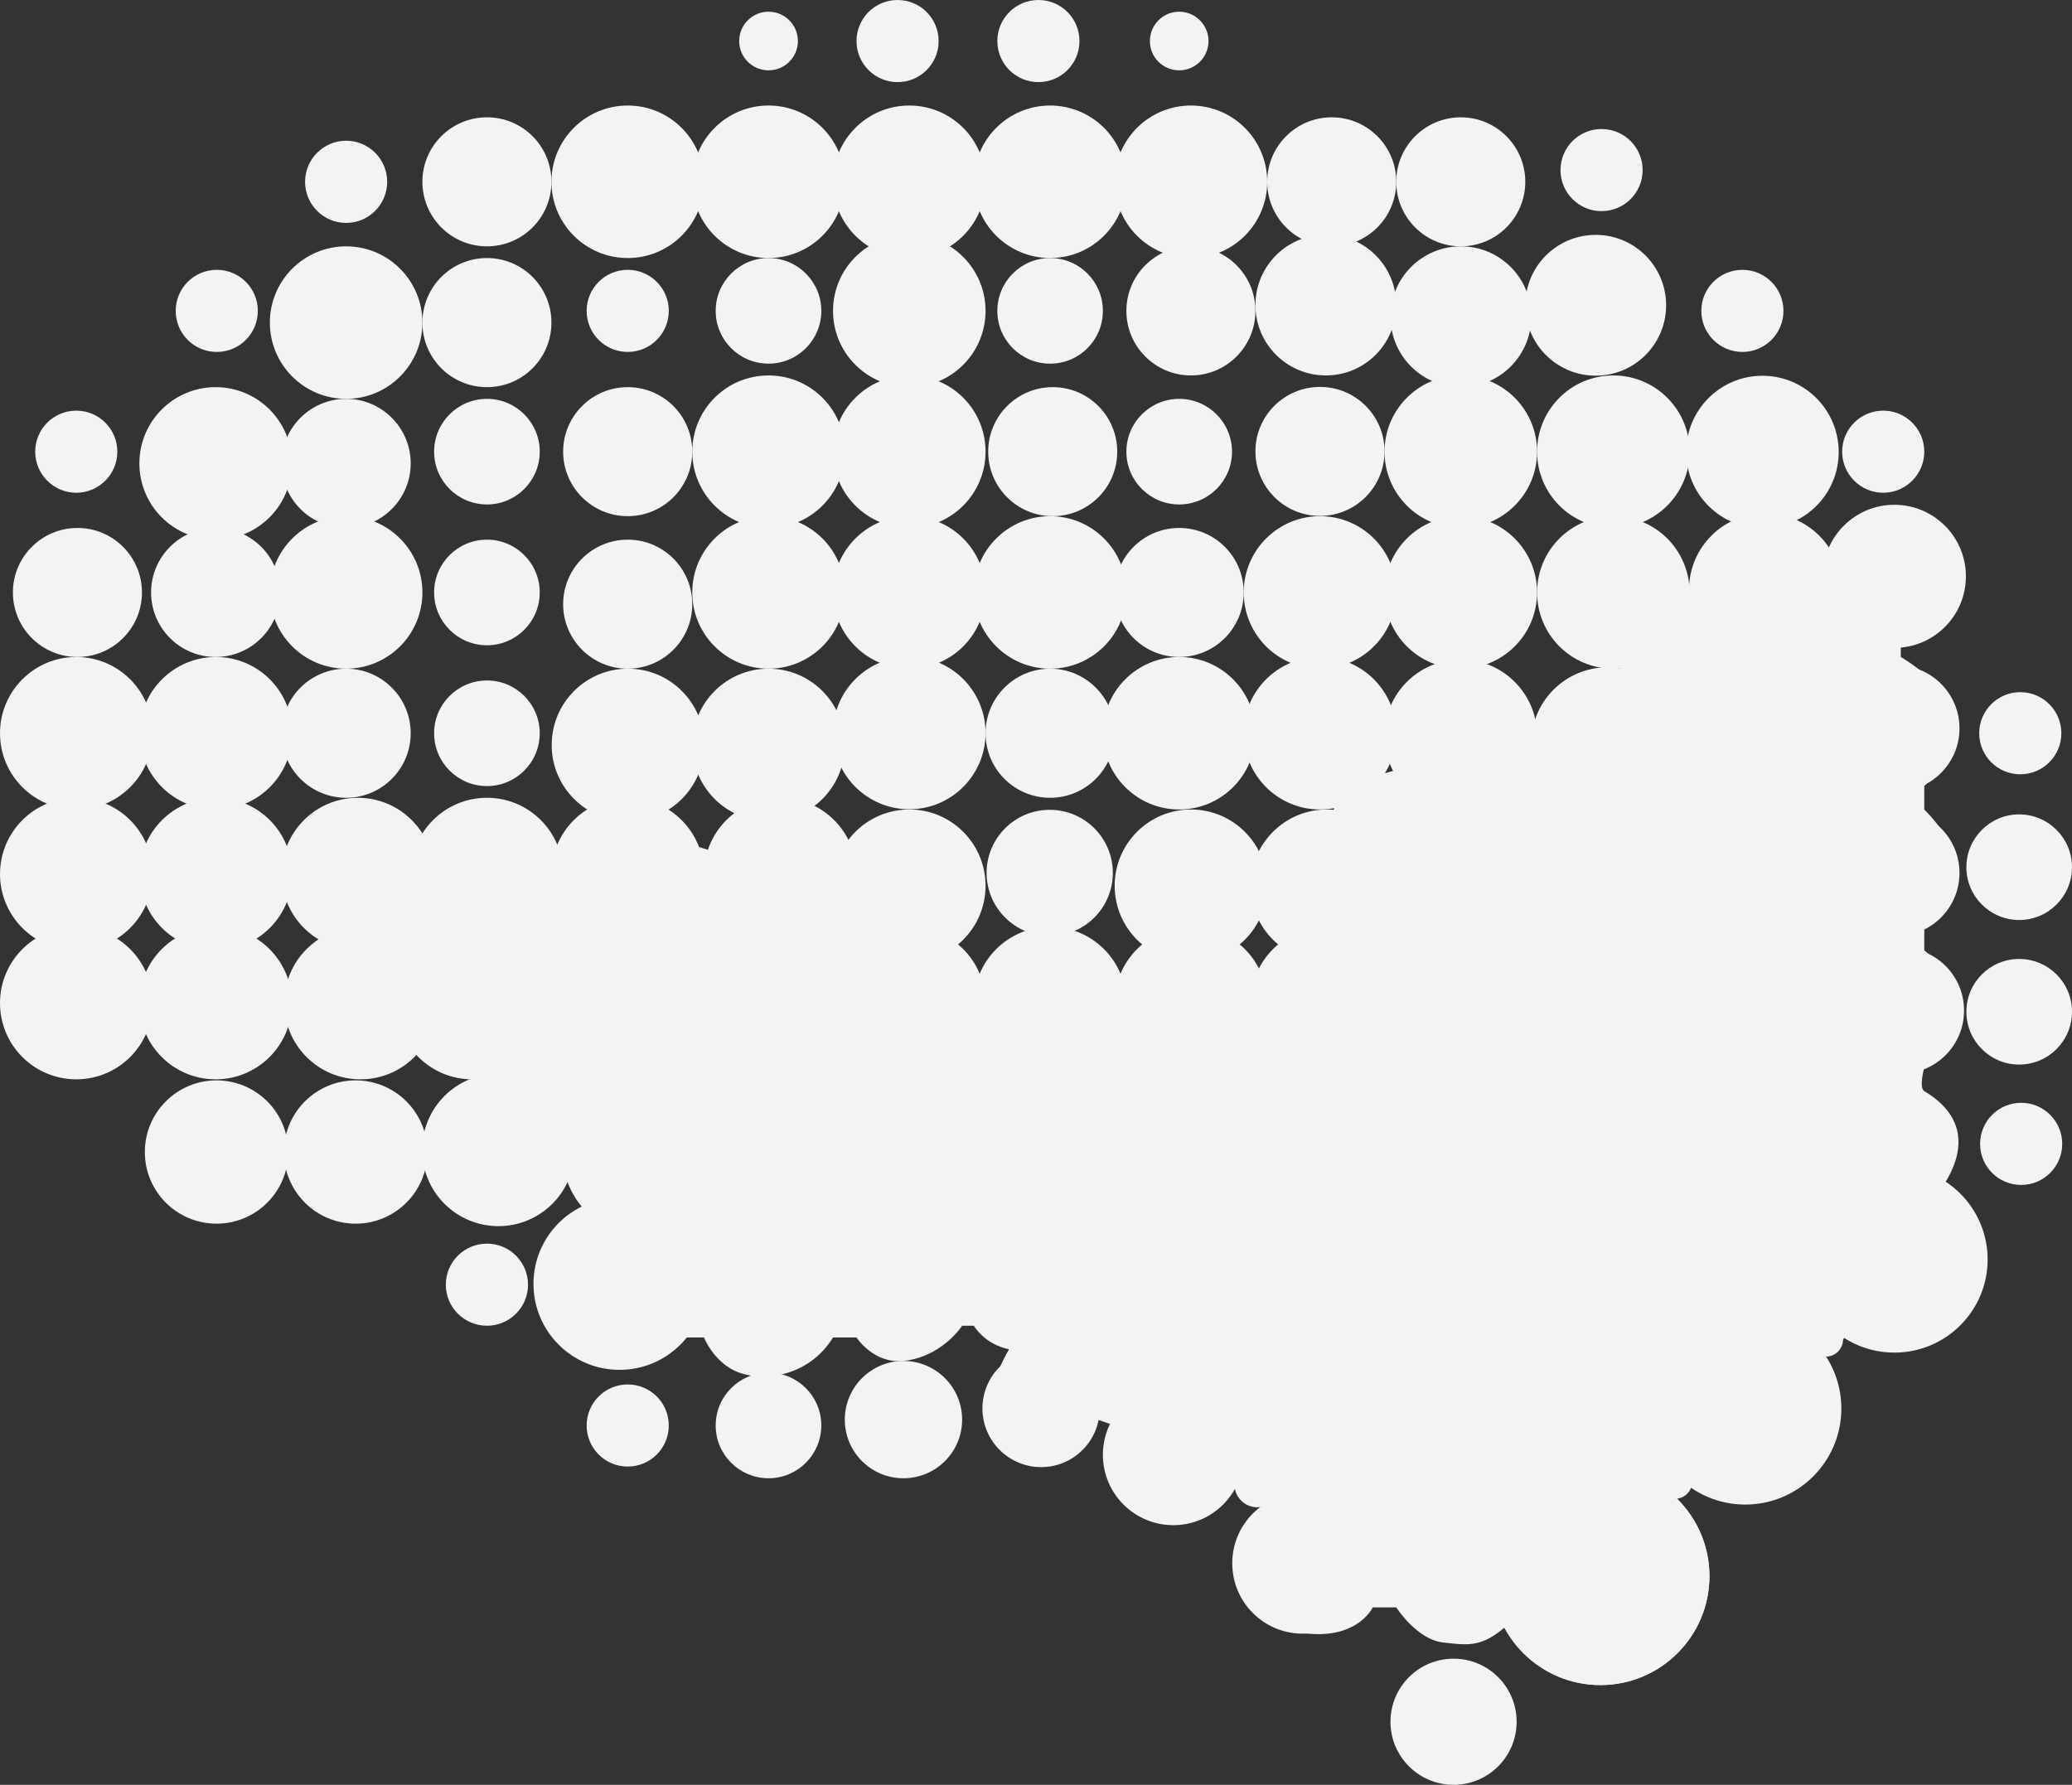 <?xml version="1.0" encoding="utf-8"?>
<!-- Generator: Adobe Illustrator 17.0.1, SVG Export Plug-In . SVG Version: 6.00 Build 0)  -->
<!DOCTYPE svg PUBLIC "-//W3C//DTD SVG 1.1//EN" "http://www.w3.org/Graphics/SVG/1.1/DTD/svg11.dtd">
<svg version="1.1" id="Layer_1" xmlns="http://www.w3.org/2000/svg" xmlns:xlink="http://www.w3.org/1999/xlink" x="0px" y="0px"
	 width="1250.514px" height="1077.33px" viewBox="0 0 1250.514 1077.33" enable-background="new 0 0 1250.514 1077.33"
	 xml:space="preserve">
<rect x="0" y="0" width="1250.514" height="1077.33" fill="#333333" stroke="none"/>
<g>
	<g>
		<g>
			<path fill-rule="evenodd" clip-rule="evenodd" fill="#F3F3F3" d="M757.687,920.609c0,0-17.669,54.883,21.247,63.745
				c38.968,8.858,49.565-14.133,49.565-14.133h14.18c0,0,12.388,19.455,28.313,21.195c15.924,1.796,24.787,3.588,42.503-14.133
				h7.062l77.93-77.925l84.945-84.945l77.926-84.992c0,0,46.469-42.938,0-70.812c-3.432-2.032,0-14.185,0-14.185
				s43.803-33.641,0-70.812V559.43c0,0,41.629-29.138,0-70.812v-14.133c0,0,45.594-42.061-14.18-77.928v-7.067
				c0,0,27.056-18.392,27.443-36.736c0.435-21.249-30.105-59.342-69.937-19.942h-14.138c0,0-3.389-7.986-7.114-14.133l-7.067-7.117
				c0,0-65.201,78.412-66.505,77.106c-0.822-0.822-32.865,5.178-74.295,54.403c-17.229,20.379-50.388,10.165-50.388,10.165
				l-77.926,21.249c0,0-19.99,126.618-20.864,128.362c-0.917,1.791-53.919-15.972-57.019-15.055
				c-3.096,0.874-138.958,14.573-169.937,7.071c-30.979-7.553-28.313-49.567-28.313-49.567s-112.005-34.558-113.312-35.429
				c-1.354-0.872-132.766,9.727-134.557,7.066c-1.791-2.614-65.924,3.581-63.745,7.116c2.226,3.533-1.744,78.316,0,77.876
				c1.789-0.43,102.467,67.522,102.467,67.522l38.093,60.503c0,0-27.737,43.273-13.07,84.463c0,0,43.368,24.343,63.745-7.119h14.133
				c0,0,6.197,15.83,21.25,21.251c15.924,5.762,42.496,1.791,56.631-21.251h14.18c0,0,10.167,15.977,28.318,14.185
				c18.151-1.791,30.781-14.327,35.427-21.251h7.066c0,0,6.339,11.184,21.252,14.185c0,0-11.085,19.021-7.072,21.251
				c3.97,2.174,140.078,48.303,141.628,49.56c19.507,15.782,42.498,0.052,42.498,0l0,0c-5.133,2.661-15.972,18.151-14.185,21.247
				C773.659,909.572,757.687,920.609,757.687,920.609z"/>
			<path fill-rule="evenodd" clip-rule="evenodd" fill="#F3F3F3" d="M354.061,860.447c0-13.703,11.084-24.782,24.782-24.782
				c13.698,0,24.782,11.08,24.782,24.782c0,13.694-11.084,24.778-24.782,24.778C365.145,885.225,354.061,874.141,354.061,860.447z"
				/>
			<path fill-rule="evenodd" clip-rule="evenodd" fill="#F3F3F3" d="M1091.563,808.505c0-5.71,4.651-10.352,10.408-10.352
				c5.71,0,10.356,4.642,10.356,10.352c0,5.714-4.646,10.361-10.356,10.361C1096.213,818.866,1091.563,814.219,1091.563,808.505z"/>
			<path fill-rule="evenodd" clip-rule="evenodd" fill="#F3F3F3" d="M21.249,272.647c0-13.696,11.082-24.78,24.78-24.78
				s24.782,11.084,24.782,24.78c0,13.651-11.084,24.782-24.782,24.782S21.249,286.298,21.249,272.647z"/>
			<path fill-rule="evenodd" clip-rule="evenodd" fill="#F3F3F3" d="M269.066,775.451c0-13.698,11.134-24.782,24.83-24.782
				c13.651,0,24.782,11.084,24.782,24.782c0,13.693-11.132,24.778-24.782,24.778C280.2,800.228,269.066,789.144,269.066,775.451z"/>
			<path fill-rule="evenodd" clip-rule="evenodd" fill="#F3F3F3" d="M106.047,187.655c0-13.698,11.085-24.782,24.782-24.782
				c13.698,0,24.783,11.085,24.783,24.782c0,13.696-11.085,24.78-24.783,24.78C117.132,212.436,106.047,201.351,106.047,187.655z"/>
			<path fill-rule="evenodd" clip-rule="evenodd" fill="#F3F3F3" d="M354.061,187.655c0-13.698,11.084-24.782,24.782-24.782
				c13.698,0,24.782,11.085,24.782,24.782c0,13.696-11.084,24.78-24.782,24.78C365.145,212.436,354.061,201.351,354.061,187.655z"/>
			<path fill-rule="evenodd" clip-rule="evenodd" fill="#F3F3F3" d="M431.939,187.655c0-17.619,14.28-31.898,31.898-31.898
				c17.569,0,31.847,14.28,31.847,31.898c0,17.617-14.277,31.847-31.847,31.847C446.219,219.502,431.939,205.272,431.939,187.655z"
				/>
			<path fill-rule="evenodd" clip-rule="evenodd" fill="#F3F3F3" d="M601.926,187.655c0-17.619,14.233-31.898,31.849-31.898
				c17.621,0,31.849,14.28,31.849,31.898c0,17.617-14.228,31.847-31.849,31.847C616.158,219.502,601.926,205.272,601.926,187.655z"
				/>
			<path fill-rule="evenodd" clip-rule="evenodd" fill="#F3F3F3" d="M262,272.647c0-17.616,14.28-31.896,31.897-31.896
				c17.572,0,31.849,14.28,31.849,31.896c0,17.572-14.277,31.849-31.849,31.849C276.279,304.496,262,290.219,262,272.647z"/>
			<path fill-rule="evenodd" clip-rule="evenodd" fill="#F3F3F3" d="M262,357.594c0-17.57,14.28-31.849,31.897-31.849
				c17.572,0,31.849,14.28,31.849,31.849c0,17.619-14.277,31.896-31.849,31.896C276.279,389.491,262,375.213,262,357.594z"/>
			<path fill-rule="evenodd" clip-rule="evenodd" fill="#F3F3F3" d="M679.804,272.647c0-17.616,14.284-31.896,31.853-31.896
				c17.617,0,31.896,14.28,31.896,31.896c0,17.572-14.28,31.849-31.896,31.849C694.088,304.496,679.804,290.219,679.804,272.647z"/>
			<path fill-rule="evenodd" clip-rule="evenodd" fill="#F3F3F3" d="M262,442.589c0-17.572,14.28-31.849,31.897-31.849
				c17.572,0,31.849,14.277,31.849,31.849c0,17.616-14.277,31.896-31.849,31.896C276.279,474.485,262,460.206,262,442.589z"/>
			<path fill-rule="evenodd" clip-rule="evenodd" fill="#F3F3F3" d="M184.122,109.727c0-13.651,11.084-24.782,24.78-24.782
				c13.698,0,24.782,11.132,24.782,24.782c0,13.698-11.084,24.83-24.782,24.83C195.206,134.557,184.122,123.425,184.122,109.727z"/>
			<path fill-rule="evenodd" clip-rule="evenodd" fill="#F3F3F3" d="M941.809,102.661c0-13.698,11.085-24.782,24.778-24.782
				c13.703,0,24.787,11.084,24.787,24.782c0,13.696-11.085,24.78-24.787,24.78C952.893,127.441,941.809,116.357,941.809,102.661z"/>
			<path fill-rule="evenodd" clip-rule="evenodd" fill="#F3F3F3" d="M601.926,24.78c0-13.698,11.089-24.78,24.787-24.78
				c13.693,0,24.782,11.082,24.782,24.78c0,13.698-11.089,24.783-24.782,24.783C613.014,49.563,601.926,38.478,601.926,24.78z"/>
			<path fill-rule="evenodd" clip-rule="evenodd" fill="#F3F3F3" d="M516.934,24.78c0-13.698,11.084-24.78,24.782-24.78
				s24.782,11.082,24.782,24.78c0,13.698-11.084,24.783-24.782,24.783S516.934,38.478,516.934,24.78z"/>
			<path fill-rule="evenodd" clip-rule="evenodd" fill="#F3F3F3" d="M1026.801,187.655c0-13.698,11.084-24.782,24.782-24.782
				s24.782,11.085,24.782,24.782c0,13.696-11.084,24.78-24.782,24.78S1026.801,201.351,1026.801,187.655z"/>
			<path fill-rule="evenodd" clip-rule="evenodd" fill="#F3F3F3" d="M446.122,24.78c0-9.777,7.938-17.713,17.716-17.713
				c9.778,0,17.714,7.936,17.714,17.713c0,9.778-7.936,17.669-17.714,17.669C454.06,42.449,446.122,34.558,446.122,24.78z"/>
			<path fill-rule="evenodd" clip-rule="evenodd" fill="#F3F3F3" d="M693.989,24.78c0-9.777,7.889-17.713,17.669-17.713
				c9.775,0,17.711,7.936,17.711,17.713c0,9.778-7.936,17.669-17.711,17.669C701.878,42.449,693.989,34.558,693.989,24.78z"/>
			<path fill-rule="evenodd" clip-rule="evenodd" fill="#F3F3F3" d="M1111.793,272.647c0-13.696,11.084-24.78,24.787-24.78
				c13.646,0,24.778,11.084,24.778,24.78c0,13.651-11.132,24.782-24.778,24.782C1122.877,297.43,1111.793,286.298,1111.793,272.647z
				"/>
			<path fill-rule="evenodd" clip-rule="evenodd" fill="#F3F3F3" d="M431.939,860.447c0-17.621,14.28-31.901,31.898-31.901
				c17.569,0,31.847,14.28,31.847,31.901c0,17.57-14.277,31.844-31.847,31.844C446.219,892.291,431.939,878.017,431.939,860.447z"/>
			<path fill-rule="evenodd" clip-rule="evenodd" fill="#F3F3F3" d="M1195.05,690.458c0-13.698,11.08-24.787,24.778-24.787
				s24.782,11.089,24.782,24.787c0,13.693-11.084,24.782-24.782,24.782S1195.05,704.152,1195.05,690.458z"/>
			<path fill-rule="evenodd" clip-rule="evenodd" fill="#F3F3F3" d="M1194.516,442.589c0-13.698,11.084-24.783,24.777-24.783
				c13.698,0,24.787,11.085,24.787,24.783c0,13.698-11.089,24.78-24.787,24.78C1205.6,467.369,1194.516,456.287,1194.516,442.589z"
				/>
			<path fill-rule="evenodd" clip-rule="evenodd" fill="#F3F3F3" d="M1186.769,610.689c0-17.621,14.28-31.849,31.849-31.849
				c17.616,0,31.896,14.227,31.896,31.849c0,17.617-14.28,31.897-31.896,31.897C1201.049,642.586,1186.769,628.306,1186.769,610.689
				z"/>
			<path fill-rule="evenodd" clip-rule="evenodd" fill="#F3F3F3" d="M1109.231,609.966c0-21.01,17.035-38.048,38.093-38.048
				c21.006,0,38.046,17.038,38.046,38.048c0,21.053-17.04,38.089-38.046,38.089C1126.266,648.055,1109.231,631.019,1109.231,609.966
				z"/>
			<path fill-rule="evenodd" clip-rule="evenodd" fill="#F3F3F3" d="M1106.471,526.905c0-21.055,17.04-38.093,38.046-38.093
				c21.053,0,38.093,17.038,38.093,38.093c0,21.006-17.04,38.093-38.093,38.093C1123.511,564.998,1106.471,547.911,1106.471,526.905
				z"/>
			<path fill-rule="evenodd" clip-rule="evenodd" fill="#F3F3F3" d="M1106.471,439.635c0-21.006,17.04-38.044,38.046-38.044
				c21.053,0,38.093,17.038,38.093,38.044c0,21.055-17.04,38.093-38.093,38.093C1123.511,477.728,1106.471,460.69,1106.471,439.635z
				"/>
			<path fill-rule="evenodd" clip-rule="evenodd" fill="#F3F3F3" d="M1186.769,523.469c0-17.619,14.28-31.898,31.849-31.898
				c17.616,0,31.896,14.28,31.896,31.898c0,17.57-14.28,31.849-31.896,31.849C1201.049,555.318,1186.769,541.038,1186.769,523.469z"
				/>
			<path fill-rule="evenodd" clip-rule="evenodd" fill="#F3F3F3" d="M509.867,856.907c0-19.55,15.825-35.427,35.384-35.427
				c19.55,0,35.427,15.877,35.427,35.427c0,19.554-15.877,35.384-35.427,35.384C525.692,892.291,509.867,876.461,509.867,856.907z"
				/>
			<path fill-rule="evenodd" clip-rule="evenodd" fill="#F3F3F3" d="M592.926,850.134c0-19.555,15.877-35.427,35.432-35.427
				c19.55,0,35.38,15.873,35.38,35.427c0,19.554-15.83,35.432-35.38,35.432C608.803,885.565,592.926,869.688,592.926,850.134z"/>
			<path fill-rule="evenodd" clip-rule="evenodd" fill="#F3F3F3" d="M665.624,878.111c0-23.431,19.021-42.446,42.498-42.446
				c23.477,0,42.498,19.016,42.498,42.446c0,23.478-19.021,42.498-42.498,42.498C684.644,920.609,665.624,901.589,665.624,878.111z"
				/>
			<path fill-rule="evenodd" clip-rule="evenodd" fill="#F3F3F3" d="M743.7,943.601c0-23.478,19.021-42.499,42.494-42.499
				c23.478,0,42.499,19.021,42.499,42.499c0,23.473-19.021,42.494-42.499,42.494C762.721,986.094,743.7,967.074,743.7,943.601z"/>
			<path fill-rule="evenodd" clip-rule="evenodd" fill="#F3F3F3" d="M900.133,951.39c0-36.302,29.429-65.731,65.778-65.731
				c36.302,0,65.782,29.429,65.782,65.731c0,36.302-29.481,65.731-65.782,65.731C929.562,1017.121,900.133,987.692,900.133,951.39z"
				/>
			<path fill-rule="evenodd" clip-rule="evenodd" fill="#F3F3F3" d="M900.133,951.39c0-36.302,29.429-65.731,65.778-65.731
				c36.302,0,65.782,29.429,65.782,65.731c0,36.302-29.481,65.731-65.782,65.731C929.562,1017.121,900.133,987.692,900.133,951.39z"
				/>
			<path fill-rule="evenodd" clip-rule="evenodd" fill="#F3F3F3" d="M1087.063,760.254c0-31.074,25.17-56.244,56.244-56.244
				s56.291,25.17,56.291,56.244c0,31.022-25.217,56.192-56.291,56.192S1087.063,791.276,1087.063,760.254z"/>
			<path fill-rule="evenodd" clip-rule="evenodd" fill="#F3F3F3" d="M1100.132,347.864c0-23.813,19.313-43.174,43.174-43.174
				s43.174,19.361,43.174,43.174c0,23.863-19.313,43.175-43.174,43.175S1100.132,371.727,1100.132,347.864z"/>
			<path fill-rule="evenodd" clip-rule="evenodd" fill="#F3F3F3" d="M995.339,850.185c0-32,25.945-57.941,57.988-57.941
				c31.995,0,57.983,25.941,57.983,57.941c0,31.991-25.988,57.983-57.983,57.983C1021.285,908.169,995.339,882.176,995.339,850.185z
				"/>
			<path fill-rule="evenodd" clip-rule="evenodd" fill="#F3F3F3" d="M254.789,694.089c0-25.411,20.571-46.034,46.029-46.034
				c25.411,0,46.029,20.623,46.029,46.034s-20.618,46.025-46.029,46.025C275.36,740.113,254.789,719.5,254.789,694.089z"/>
			<path fill-rule="evenodd" clip-rule="evenodd" fill="#F3F3F3" d="M321.971,774.964c0-28.701,23.232-51.933,51.936-51.933
				c28.654,0,51.935,23.232,51.935,51.933c0,28.654-23.281,51.886-51.935,51.886C345.203,826.849,321.971,803.617,321.971,774.964z"
				/>
			<path fill-rule="evenodd" clip-rule="evenodd" fill="#F3F3F3" d="M339.25,695.393c0-28.701,23.282-51.938,51.935-51.938
				c28.703,0,51.935,23.237,51.935,51.938c0,28.654-23.232,51.886-51.935,51.886C362.531,747.279,339.25,724.047,339.25,695.393z"/>
			<path fill-rule="evenodd" clip-rule="evenodd" fill="#F3F3F3" d="M0,605.462c0-25.411,20.618-46.032,46.029-46.032
				s46.032,20.621,46.032,46.032c0,25.458-20.621,46.029-46.032,46.029S0,630.92,0,605.462z"/>
			<path fill-rule="evenodd" clip-rule="evenodd" fill="#F3F3F3" d="M332.812,527.583c0-25.411,20.621-46.031,46.032-46.031
				c25.411,0,46.029,20.62,46.029,46.031s-20.618,46.029-46.029,46.029C353.432,573.613,332.812,552.994,332.812,527.583z"/>
			<path fill-rule="evenodd" clip-rule="evenodd" fill="#F3F3F3" d="M424.872,527.583c0-25.411,20.621-46.031,46.032-46.031
				c25.411,0,46.029,20.62,46.029,46.031s-20.618,46.029-46.029,46.029C445.493,573.613,424.872,552.994,424.872,527.583z"/>
			<path fill-rule="evenodd" clip-rule="evenodd" fill="#F3F3F3" d="M502.753,534.65c0-25.411,20.618-46.032,46.029-46.032
				c25.459,0,46.029,20.621,46.029,46.032c0,25.458-20.571,46.029-46.029,46.029C523.371,580.679,502.753,560.108,502.753,534.65z"
				/>
			<path fill-rule="evenodd" clip-rule="evenodd" fill="#F3F3F3" d="M595.441,526.905c0-21.055,17.087-38.093,38.093-38.093
				c21.053,0,38.093,17.038,38.093,38.093c0,21.006-17.04,38.093-38.093,38.093C612.528,564.998,595.441,547.911,595.441,526.905z"
				/>
			<path fill-rule="evenodd" clip-rule="evenodd" fill="#F3F3F3" d="M672.737,534.65c0-25.411,20.571-46.032,46.034-46.032
				c25.411,0,46.029,20.621,46.029,46.032c0,25.458-20.618,46.029-46.029,46.029C693.308,580.679,672.737,560.108,672.737,534.65z"
				/>
			<path fill-rule="evenodd" clip-rule="evenodd" fill="#F3F3F3" d="M502.753,605.462c0-25.411,20.618-46.032,46.029-46.032
				c25.459,0,46.029,20.621,46.029,46.032c0,25.458-20.571,46.029-46.029,46.029C523.371,651.491,502.753,630.92,502.753,605.462z"
				/>
			<path fill-rule="evenodd" clip-rule="evenodd" fill="#F3F3F3" d="M587.745,605.462c0-25.411,20.618-46.032,46.029-46.032
				s46.029,20.621,46.029,46.032c0,25.458-20.618,46.029-46.029,46.029S587.745,630.92,587.745,605.462z"/>
			<path fill-rule="evenodd" clip-rule="evenodd" fill="#F3F3F3" d="M672.737,605.462c0-25.411,20.571-46.032,46.034-46.032
				c25.411,0,46.029,20.621,46.029,46.032c0,25.458-20.618,46.029-46.029,46.029C693.308,651.491,672.737,630.92,672.737,605.462z"
				/>
			<path fill-rule="evenodd" clip-rule="evenodd" fill="#F3F3F3" d="M247.867,527.583c0-25.411,20.571-46.031,46.029-46.031
				c25.411,0,45.982,20.62,45.982,46.031s-20.571,46.029-45.982,46.029C268.438,573.613,247.867,552.994,247.867,527.583z"/>
			<path fill-rule="evenodd" clip-rule="evenodd" fill="#F3F3F3" d="M169.939,527.583c0-25.411,20.621-46.031,46.032-46.031
				S262,502.172,262,527.583s-20.618,46.029-46.029,46.029S169.939,552.994,169.939,527.583z"/>
			<path fill-rule="evenodd" clip-rule="evenodd" fill="#F3F3F3" d="M84.266,527.583c0-25.411,20.621-46.031,46.032-46.031
				s46.029,20.62,46.029,46.031s-20.618,46.029-46.029,46.029S84.266,552.994,84.266,527.583z"/>
			<path fill-rule="evenodd" clip-rule="evenodd" fill="#F3F3F3" d="M0,527.583c0-25.411,20.618-46.031,46.029-46.031
				s46.032,20.62,46.032,46.031s-20.621,46.029-46.032,46.029S0,552.994,0,527.583z"/>
			<path fill-rule="evenodd" clip-rule="evenodd" fill="#F3F3F3" d="M84.266,442.589c0-25.411,20.621-46.032,46.032-46.032
				s46.029,20.621,46.029,46.032c0,25.411-20.618,46.029-46.029,46.029S84.266,468,84.266,442.589z"/>
			<path fill-rule="evenodd" clip-rule="evenodd" fill="#F3F3F3" d="M162.873,357.594c0-25.411,20.618-46.032,46.029-46.032
				s46.032,20.621,46.032,46.032c0,25.459-20.621,46.029-46.032,46.029S162.873,383.053,162.873,357.594z"/>
			<path fill-rule="evenodd" clip-rule="evenodd" fill="#F3F3F3" d="M84.122,279.714c0-25.411,20.571-46.029,46.032-46.029
				c25.411,0,46.029,20.618,46.029,46.029s-20.618,46.031-46.029,46.031C104.693,325.745,84.122,305.125,84.122,279.714z"/>
			<path fill-rule="evenodd" clip-rule="evenodd" fill="#F3F3F3" d="M162.873,194.722c0-25.411,20.618-46.032,46.029-46.032
				s46.032,20.621,46.032,46.032s-20.621,46.029-46.032,46.029S162.873,220.133,162.873,194.722z"/>
			<path fill-rule="evenodd" clip-rule="evenodd" fill="#F3F3F3" d="M332.812,109.727c0-25.411,20.621-46.031,46.032-46.031
				c25.411,0,46.029,20.62,46.029,46.031c0,25.459-20.618,46.029-46.029,46.029C353.432,155.757,332.812,135.186,332.812,109.727z"
				/>
			<path fill-rule="evenodd" clip-rule="evenodd" fill="#F3F3F3" d="M417.806,109.727c0-25.411,20.62-46.031,46.031-46.031
				c25.411,0,46.029,20.62,46.029,46.031c0,25.459-20.618,46.029-46.029,46.029C438.427,155.757,417.806,135.186,417.806,109.727z"
				/>
			<path fill-rule="evenodd" clip-rule="evenodd" fill="#F3F3F3" d="M502.753,109.727c0-25.411,20.618-46.031,46.029-46.031
				c25.459,0,46.029,20.62,46.029,46.031c0,25.459-20.571,46.029-46.029,46.029C523.371,155.757,502.753,135.186,502.753,109.727z"
				/>
			<path fill-rule="evenodd" clip-rule="evenodd" fill="#F3F3F3" d="M502.753,187.655c0-25.411,20.618-46.031,46.029-46.031
				c25.459,0,46.029,20.62,46.029,46.031s-20.571,46.029-46.029,46.029C523.371,233.685,502.753,213.066,502.753,187.655z"/>
			<path fill-rule="evenodd" clip-rule="evenodd" fill="#F3F3F3" d="M417.806,272.647c0-25.459,20.62-46.029,46.031-46.029
				c25.411,0,46.029,20.571,46.029,46.029c0,25.411-20.618,46.032-46.029,46.032C438.427,318.679,417.806,298.058,417.806,272.647z"
				/>
			<path fill-rule="evenodd" clip-rule="evenodd" fill="#F3F3F3" d="M417.806,357.594c0-25.411,20.62-46.032,46.031-46.032
				c25.411,0,46.029,20.621,46.029,46.032c0,25.459-20.618,46.029-46.029,46.029C438.427,403.624,417.806,383.053,417.806,357.594z"
				/>
			<path fill-rule="evenodd" clip-rule="evenodd" fill="#F3F3F3" d="M332.958,449.703c0-25.459,20.618-46.079,46.029-46.079
				c25.46,0,46.031,20.62,46.031,46.079c0,25.411-20.571,46.031-46.031,46.031C353.577,495.734,332.958,475.114,332.958,449.703z"/>
			<path fill-rule="evenodd" clip-rule="evenodd" fill="#F3F3F3" d="M417.806,449.703c0-25.459,20.62-46.079,46.031-46.079
				c25.411,0,46.029,20.62,46.029,46.079c0,25.411-20.618,46.031-46.029,46.031C438.427,495.734,417.806,475.114,417.806,449.703z"
				/>
			<path fill-rule="evenodd" clip-rule="evenodd" fill="#F3F3F3" d="M587.745,357.594c0-25.411,20.618-46.032,46.029-46.032
				s46.029,20.621,46.029,46.032c0,25.459-20.618,46.029-46.029,46.029S587.745,383.053,587.745,357.594z"/>
			<path fill-rule="evenodd" clip-rule="evenodd" fill="#F3F3F3" d="M665.624,442.589c0-25.411,20.623-46.032,46.034-46.032
				c25.459,0,46.029,20.621,46.029,46.032c0,25.411-20.571,46.029-46.029,46.029C686.246,488.618,665.624,468,665.624,442.589z"/>
			<path fill-rule="evenodd" clip-rule="evenodd" fill="#F3F3F3" d="M750.62,442.589c0-25.411,20.618-46.032,46.029-46.032
				s46.029,20.621,46.029,46.032c0,25.411-20.618,46.029-46.029,46.029S750.62,468,750.62,442.589z"/>
			<path fill-rule="evenodd" clip-rule="evenodd" fill="#F3F3F3" d="M750.62,357.594c0-25.411,20.618-46.032,46.029-46.032
				s46.029,20.621,46.029,46.032c0,25.459-20.618,46.029-46.029,46.029S750.62,383.053,750.62,357.594z"/>
			<path fill-rule="evenodd" clip-rule="evenodd" fill="#F3F3F3" d="M835.612,272.647c0-25.459,20.571-46.029,46.034-46.029
				c25.411,0,46.025,20.571,46.025,46.029c0,25.411-20.613,46.032-46.025,46.032C856.183,318.679,835.612,298.058,835.612,272.647z"
				/>
			<path fill-rule="evenodd" clip-rule="evenodd" fill="#F3F3F3" d="M927.671,272.647c0-25.459,20.571-46.029,46.034-46.029
				c25.411,0,46.029,20.571,46.029,46.029c0,25.411-20.618,46.032-46.029,46.032C948.242,318.679,927.671,298.058,927.671,272.647z"
				/>
			<path fill-rule="evenodd" clip-rule="evenodd" fill="#F3F3F3" d="M1005.554,388.524c0-25.411,20.618-46.031,46.029-46.031
				s46.029,20.62,46.029,46.031c0,25.411-20.618,46.029-46.029,46.029S1005.554,413.935,1005.554,388.524z"/>
			<path fill-rule="evenodd" clip-rule="evenodd" fill="#F3F3F3" d="M927.671,357.594c0-25.411,20.571-46.032,46.034-46.032
				c25.411,0,46.029,20.621,46.029,46.032c0,25.459-20.618,46.029-46.029,46.029C948.242,403.624,927.671,383.053,927.671,357.594z"
				/>
			<path fill-rule="evenodd" clip-rule="evenodd" fill="#F3F3F3" d="M1017.655,272.841c0-25.411,20.618-46.029,46.029-46.029
				s46.029,20.618,46.029,46.029s-20.618,46.032-46.029,46.032S1017.655,298.252,1017.655,272.841z"/>
			<path fill-rule="evenodd" clip-rule="evenodd" fill="#F3F3F3" d="M1019.394,355.9c0-25.459,20.623-46.029,46.034-46.029
				s46.029,20.571,46.029,46.029c0,25.411-20.618,46.029-46.029,46.029S1019.394,381.311,1019.394,355.9z"/>
			<path fill-rule="evenodd" clip-rule="evenodd" fill="#F3F3F3" d="M835.612,357.594c0-25.411,20.571-46.032,46.034-46.032
				c25.411,0,46.025,20.621,46.025,46.032c0,25.459-20.613,46.029-46.025,46.029C856.183,403.624,835.612,383.053,835.612,357.594z"
				/>
			<path fill-rule="evenodd" clip-rule="evenodd" fill="#F3F3F3" d="M835.612,444.137c0-25.411,20.571-46.029,46.034-46.029
				c25.411,0,46.025,20.618,46.025,46.029c0,25.411-20.613,46.031-46.025,46.031C856.183,490.168,835.612,469.548,835.612,444.137z"
				/>
			<path fill-rule="evenodd" clip-rule="evenodd" fill="#F3F3F3" d="M924.14,448.833c0-25.461,20.618-46.032,46.029-46.032
				s46.029,20.571,46.029,46.032c0,25.411-20.618,46.029-46.029,46.029S924.14,474.244,924.14,448.833z"/>
			<path fill-rule="evenodd" clip-rule="evenodd" fill="#F3F3F3" d="M502.753,442.442c0-25.411,20.618-46.029,46.029-46.029
				c25.459,0,46.029,20.618,46.029,46.029c0,25.411-20.571,46.031-46.029,46.031C523.371,488.474,502.753,467.854,502.753,442.442z"
				/>
			<path fill-rule="evenodd" clip-rule="evenodd" fill="#F3F3F3" d="M502.753,272.647c0-25.459,20.618-46.029,46.029-46.029
				c25.459,0,46.029,20.571,46.029,46.029c0,25.411-20.571,46.032-46.029,46.032C523.371,318.679,502.753,298.058,502.753,272.647z"
				/>
			<path fill-rule="evenodd" clip-rule="evenodd" fill="#F3F3F3" d="M502.753,357.594c0-25.411,20.618-46.032,46.029-46.032
				c25.459,0,46.029,20.621,46.029,46.032c0,25.459-20.571,46.029-46.029,46.029C523.371,403.624,502.753,383.053,502.753,357.594z"
				/>
			<path fill-rule="evenodd" clip-rule="evenodd" fill="#F3F3F3" d="M587.745,109.727c0-25.411,20.618-46.031,46.029-46.031
				s46.029,20.62,46.029,46.031c0,25.459-20.618,46.029-46.029,46.029S587.745,135.186,587.745,109.727z"/>
			<path fill-rule="evenodd" clip-rule="evenodd" fill="#F3F3F3" d="M672.737,109.727c0-25.411,20.571-46.031,46.034-46.031
				c25.411,0,46.029,20.62,46.029,46.031c0,25.459-20.618,46.029-46.029,46.029C693.308,155.757,672.737,135.186,672.737,109.727z"
				/>
			<path fill-rule="evenodd" clip-rule="evenodd" fill="#F3F3F3" d="M0,442.589c0-25.411,20.618-46.032,46.029-46.032
				s46.032,20.621,46.032,46.032c0,25.411-20.621,46.029-46.032,46.029S0,468,0,442.589z"/>
			<path fill-rule="evenodd" clip-rule="evenodd" fill="#F3F3F3" d="M84.122,605.462c0-25.411,20.571-46.032,46.032-46.032
				c25.411,0,46.029,20.621,46.029,46.032c0,25.458-20.618,46.029-46.029,46.029C104.693,651.491,84.122,630.92,84.122,605.462z"/>
			<path fill-rule="evenodd" clip-rule="evenodd" fill="#F3F3F3" d="M171.537,605.462c0-25.411,20.571-46.032,46.029-46.032
				c25.411,0,46.031,20.621,46.031,46.032c0,25.458-20.62,46.029-46.031,46.029C192.108,651.491,171.537,630.92,171.537,605.462z"/>
			<path fill-rule="evenodd" clip-rule="evenodd" fill="#F3F3F3" d="M239.009,605.462c0-25.411,20.621-46.032,46.032-46.032
				c25.459,0,46.029,20.621,46.029,46.032c0,25.458-20.571,46.029-46.029,46.029C259.63,651.491,239.009,630.92,239.009,605.462z"/>
			<path fill-rule="evenodd" clip-rule="evenodd" fill="#F3F3F3" d="M263.598,605.462c0-25.411,20.571-46.032,46.029-46.032
				c25.411,0,46.031,20.621,46.031,46.032c0,25.458-20.62,46.029-46.031,46.029C284.168,651.491,263.598,630.92,263.598,605.462z"/>
			<path fill-rule="evenodd" clip-rule="evenodd" fill="#F3F3F3" d="M169.939,279.714c0-21.491,17.425-38.963,38.963-38.963
				c21.493,0,38.965,17.472,38.965,38.963c0,21.492-17.472,38.965-38.965,38.965C187.364,318.679,169.939,301.206,169.939,279.714z"
				/>
			<path fill-rule="evenodd" clip-rule="evenodd" fill="#F3F3F3" d="M254.934,194.722c0-21.492,17.425-38.965,38.963-38.965
				c21.49,0,38.915,17.473,38.915,38.965c0,21.538-17.425,38.963-38.915,38.963C272.359,233.685,254.934,216.259,254.934,194.722z"
				/>
			<path fill-rule="evenodd" clip-rule="evenodd" fill="#F3F3F3" d="M339.878,272.647c0-21.538,17.475-38.963,38.965-38.963
				c21.537,0,38.963,17.425,38.963,38.963c0,21.492-17.425,38.915-38.963,38.915C357.353,311.563,339.878,294.14,339.878,272.647z"
				/>
			<path fill-rule="evenodd" clip-rule="evenodd" fill="#F3F3F3" d="M596.41,272.647c0-21.538,17.428-38.963,38.963-38.963
				c21.492,0,38.915,17.425,38.915,38.963c0,21.492-17.423,38.915-38.915,38.915C613.837,311.563,596.41,294.14,596.41,272.647z"/>
			<path fill-rule="evenodd" clip-rule="evenodd" fill="#F3F3F3" d="M757.687,184.12c0-23.473,19.021-42.496,42.499-42.496
				c23.473,0,42.494,19.023,42.494,42.496c0,23.476-19.021,42.498-42.494,42.498C776.708,226.618,757.687,207.595,757.687,184.12z"
				/>
			<path fill-rule="evenodd" clip-rule="evenodd" fill="#F3F3F3" d="M839.195,191.188c0-23.476,19.021-42.499,42.494-42.499
				c23.478,0,42.498,19.023,42.498,42.499c0,23.473-19.021,42.496-42.498,42.496C858.216,233.685,839.195,214.662,839.195,191.188z"
				/>
			<path fill-rule="evenodd" clip-rule="evenodd" fill="#F3F3F3" d="M920.557,184.266c0-23.476,19.025-42.498,42.499-42.498
				c23.478,0,42.499,19.023,42.499,42.498s-19.021,42.496-42.499,42.496C939.583,226.762,920.557,207.741,920.557,184.266z"/>
			<path fill-rule="evenodd" clip-rule="evenodd" fill="#F3F3F3" d="M339.878,364.708c0-21.538,17.475-38.963,38.965-38.963
				c21.537,0,38.963,17.425,38.963,38.963c0,21.491-17.425,38.916-38.963,38.916C357.353,403.624,339.878,386.199,339.878,364.708z"
				/>
			<path fill-rule="evenodd" clip-rule="evenodd" fill="#F3F3F3" d="M672.737,357.594c0-21.49,17.428-38.915,38.92-38.915
				c21.54,0,38.963,17.425,38.963,38.915c0,21.537-17.423,38.963-38.963,38.963C690.165,396.557,672.737,379.132,672.737,357.594z"
				/>
			<path fill-rule="evenodd" clip-rule="evenodd" fill="#F3F3F3" d="M757.687,272.454c0-21.491,17.475-38.913,38.963-38.913
				c21.492,0,38.963,17.423,38.963,38.913c0,21.54-17.47,38.965-38.963,38.965C775.162,311.419,757.687,293.994,757.687,272.454z"/>
			<path fill-rule="evenodd" clip-rule="evenodd" fill="#F3F3F3" d="M679.804,187.655c0-21.54,17.428-38.965,38.968-38.965
				c21.488,0,38.915,17.425,38.915,38.965c0,21.491-17.428,38.963-38.915,38.963C697.232,226.618,679.804,209.146,679.804,187.655z"
				/>
			<path fill-rule="evenodd" clip-rule="evenodd" fill="#F3F3F3" d="M594.812,442.589c0-21.491,17.475-38.965,38.963-38.965
				c21.492,0,38.963,17.475,38.963,38.965c0,21.538-17.47,38.963-38.963,38.963C612.287,481.552,594.812,464.127,594.812,442.589z"
				/>
			<path fill-rule="evenodd" clip-rule="evenodd" fill="#F3F3F3" d="M254.934,109.727c0-21.49,17.425-38.915,38.963-38.915
				c21.49,0,38.915,17.425,38.915,38.915c0,21.537-17.425,38.963-38.915,38.963C272.359,148.69,254.934,131.265,254.934,109.727z"/>
			<path fill-rule="evenodd" clip-rule="evenodd" fill="#F3F3F3" d="M842.679,109.727c0-21.49,17.423-38.915,38.967-38.915
				c21.488,0,38.911,17.425,38.911,38.915c0,21.537-17.423,38.963-38.911,38.963C860.102,148.69,842.679,131.265,842.679,109.727z"
				/>
			<path fill-rule="evenodd" clip-rule="evenodd" fill="#F3F3F3" d="M764.801,109.727c0-21.49,17.423-38.915,38.916-38.915
				c21.54,0,38.963,17.425,38.963,38.915c0,21.537-17.423,38.963-38.963,38.963C782.223,148.69,764.801,131.265,764.801,109.727z"/>
			<path fill-rule="evenodd" clip-rule="evenodd" fill="#F3F3F3" d="M169.939,442.589c0-21.491,17.425-38.965,38.963-38.965
				c21.493,0,38.965,17.475,38.965,38.965c0,21.538-17.472,38.963-38.965,38.963C187.364,481.552,169.939,464.127,169.939,442.589z"
				/>
			<path fill-rule="evenodd" clip-rule="evenodd" fill="#F3F3F3" d="M87.414,695.393c0-23.913,19.361-43.273,43.272-43.273
				c23.91,0,43.271,19.361,43.271,43.273c0,23.861-19.361,43.222-43.271,43.222C106.775,738.615,87.414,719.254,87.414,695.393z"/>
			<path fill-rule="evenodd" clip-rule="evenodd" fill="#F3F3F3" d="M171.343,695.393c0-23.913,19.408-43.273,43.321-43.273
				c23.86,0,43.271,19.361,43.271,43.273c0,23.861-19.411,43.222-43.271,43.222C190.751,738.615,171.343,719.254,171.343,695.393z"
				/>
			<path fill-rule="evenodd" clip-rule="evenodd" fill="#F3F3F3" d="M91.189,357.594c0-21.49,17.425-38.915,38.965-38.915
				c21.49,0,38.913,17.425,38.913,38.915c0,21.537-17.423,38.963-38.913,38.963C108.614,396.557,91.189,379.132,91.189,357.594z"/>
			<path fill-rule="evenodd" clip-rule="evenodd" fill="#F3F3F3" d="M7.792,357.594c0-21.49,17.425-38.915,38.963-38.915
				c21.493,0,38.916,17.425,38.916,38.915c0,21.537-17.423,38.963-38.916,38.963C25.217,396.557,7.792,379.132,7.792,357.594z"/>
			<path fill-rule="evenodd" clip-rule="evenodd" fill="#F3F3F3" d="M1000.52,894.329c0-5.767,4.647-10.408,10.404-10.408
				c5.715,0,10.361,4.642,10.361,10.408c0,5.71-4.647,10.352-10.361,10.352C1005.167,904.68,1000.52,900.039,1000.52,894.329z"/>
			<path fill-rule="evenodd" clip-rule="evenodd" fill="#F3F3F3" d="M745.005,895.922c0-7.643,6.192-13.84,13.844-13.84
				c7.643,0,13.892,6.197,13.892,13.84c0,7.695-6.249,13.892-13.892,13.892C751.197,909.813,745.005,903.617,745.005,895.922z"/>
			<path fill-rule="evenodd" clip-rule="evenodd" fill="#F3F3F3" d="M754.78,534.65c0-25.411,20.618-46.032,46.029-46.032
				s46.034,20.621,46.034,46.032c0,25.458-20.623,46.029-46.034,46.029S754.78,560.108,754.78,534.65z"/>
			<path fill-rule="evenodd" clip-rule="evenodd" fill="#F3F3F3" d="M754.78,605.462c0-25.411,20.618-46.032,46.029-46.032
				s46.034,20.621,46.034,46.032c0,25.458-20.623,46.029-46.034,46.029S754.78,630.92,754.78,605.462z"/>
			<path fill-rule="evenodd" clip-rule="evenodd" fill="#F3F3F3" d="M839.195,1039.289c0-21.053,17.04-38.093,38.093-38.093
				c21.006,0,38.041,17.04,38.041,38.093c0,21.006-17.035,38.041-38.041,38.041C856.235,1077.33,839.195,1060.295,839.195,1039.289z
				"/>
		</g>
		<path fill-rule="evenodd" clip-rule="evenodd" fill="#F3F3F3" d="M757.493,886.241c0-15.296,8.664-27.685,19.361-27.685
			c10.744,0,19.408,12.389,19.408,27.685c0,15.296-8.664,27.689-19.408,27.689C766.157,913.93,757.493,901.537,757.493,886.241z"/>
	</g>
	<path fill-rule="evenodd" clip-rule="evenodd" fill="#F3F3F3" d="M1071.814,796.263c0-12.247,9.921-22.169,22.169-22.169
		s22.169,9.921,22.169,22.169c0,12.195-9.922,22.116-22.169,22.116S1071.814,808.457,1071.814,796.263z"/>
</g>
</svg>
